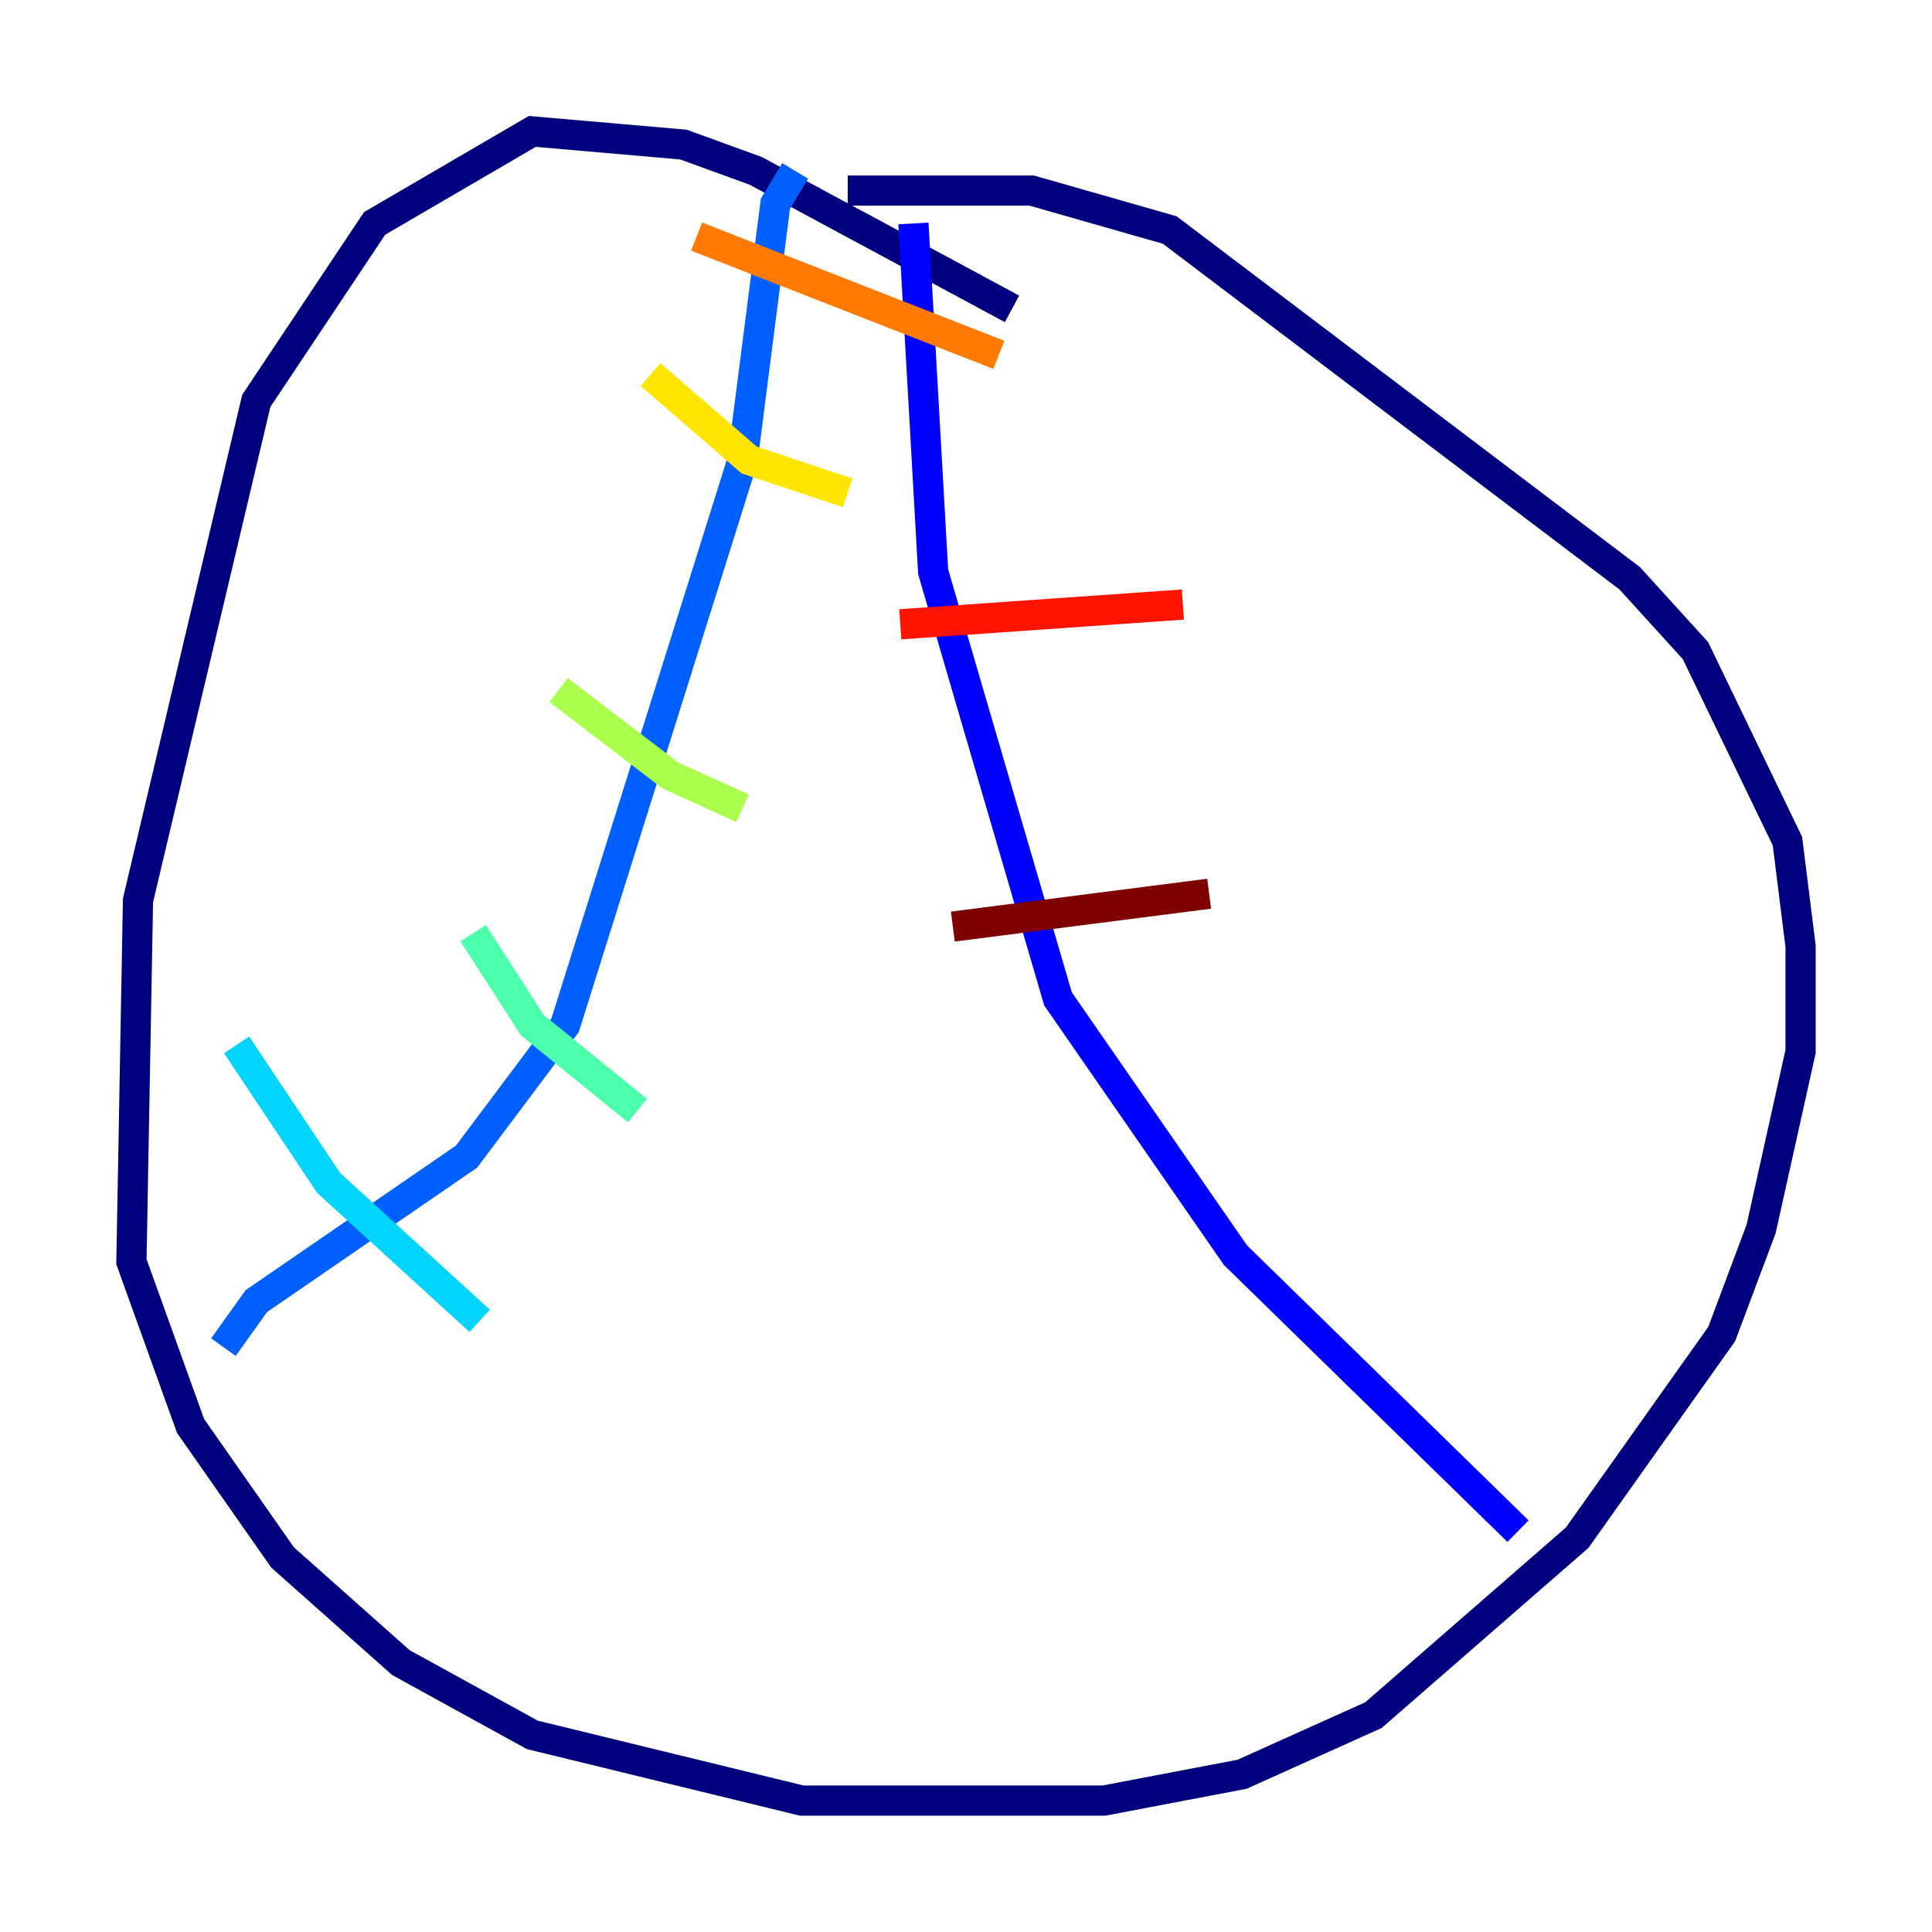 <?xml version="1.0" encoding="utf-8" ?>
<svg baseProfile="tiny" height="128" version="1.2" viewBox="0,0,128,128" width="128" xmlns="http://www.w3.org/2000/svg" xmlns:ev="http://www.w3.org/2001/xml-events" xmlns:xlink="http://www.w3.org/1999/xlink"><defs /><polyline fill="none" points="67.048,20.463 50.068,11.32 45.279,9.578 35.265,8.707 24.816,14.803 16.98,26.558 9.143,59.646 8.707,83.592 12.626,94.476 18.721,103.184 26.558,110.15 35.265,114.939 53.116,119.293 73.143,119.293 82.286,117.551 90.993,113.633 104.49,101.878 114.068,88.381 116.68,81.415 119.293,69.66 119.293,62.694 118.422,55.728 112.326,43.102 107.973,38.313 77.497,15.238 68.354,12.626 56.163,12.626" stroke="#00007f" stroke-width="2" /><polyline fill="none" points="60.517,14.803 61.823,37.878 70.095,66.177 81.85,83.156 100.571,101.442" stroke="#0000fe" stroke-width="2" /><polyline fill="none" points="52.68,11.32 51.374,13.497 49.197,30.476 37.442,67.918 30.912,76.626 16.98,86.204 14.803,89.252" stroke="#0060ff" stroke-width="2" /><polyline fill="none" points="15.674,69.225 21.769,78.367 31.782,87.51" stroke="#00d4ff" stroke-width="2" /><polyline fill="none" points="31.347,61.823 35.265,67.918 42.231,73.578" stroke="#4cffaa" stroke-width="2" /><polyline fill="none" points="37.007,45.714 44.408,51.374 49.197,53.551" stroke="#aaff4c" stroke-width="2" /><polyline fill="none" points="43.102,24.816 49.633,30.476 56.163,32.653" stroke="#ffe500" stroke-width="2" /><polyline fill="none" points="46.15,15.674 66.177,23.51" stroke="#ff7a00" stroke-width="2" /><polyline fill="none" points="59.646,41.361 78.367,40.054" stroke="#fe1200" stroke-width="2" /><polyline fill="none" points="63.129,61.388 80.109,59.211" stroke="#7f0000" stroke-width="2" /></svg>